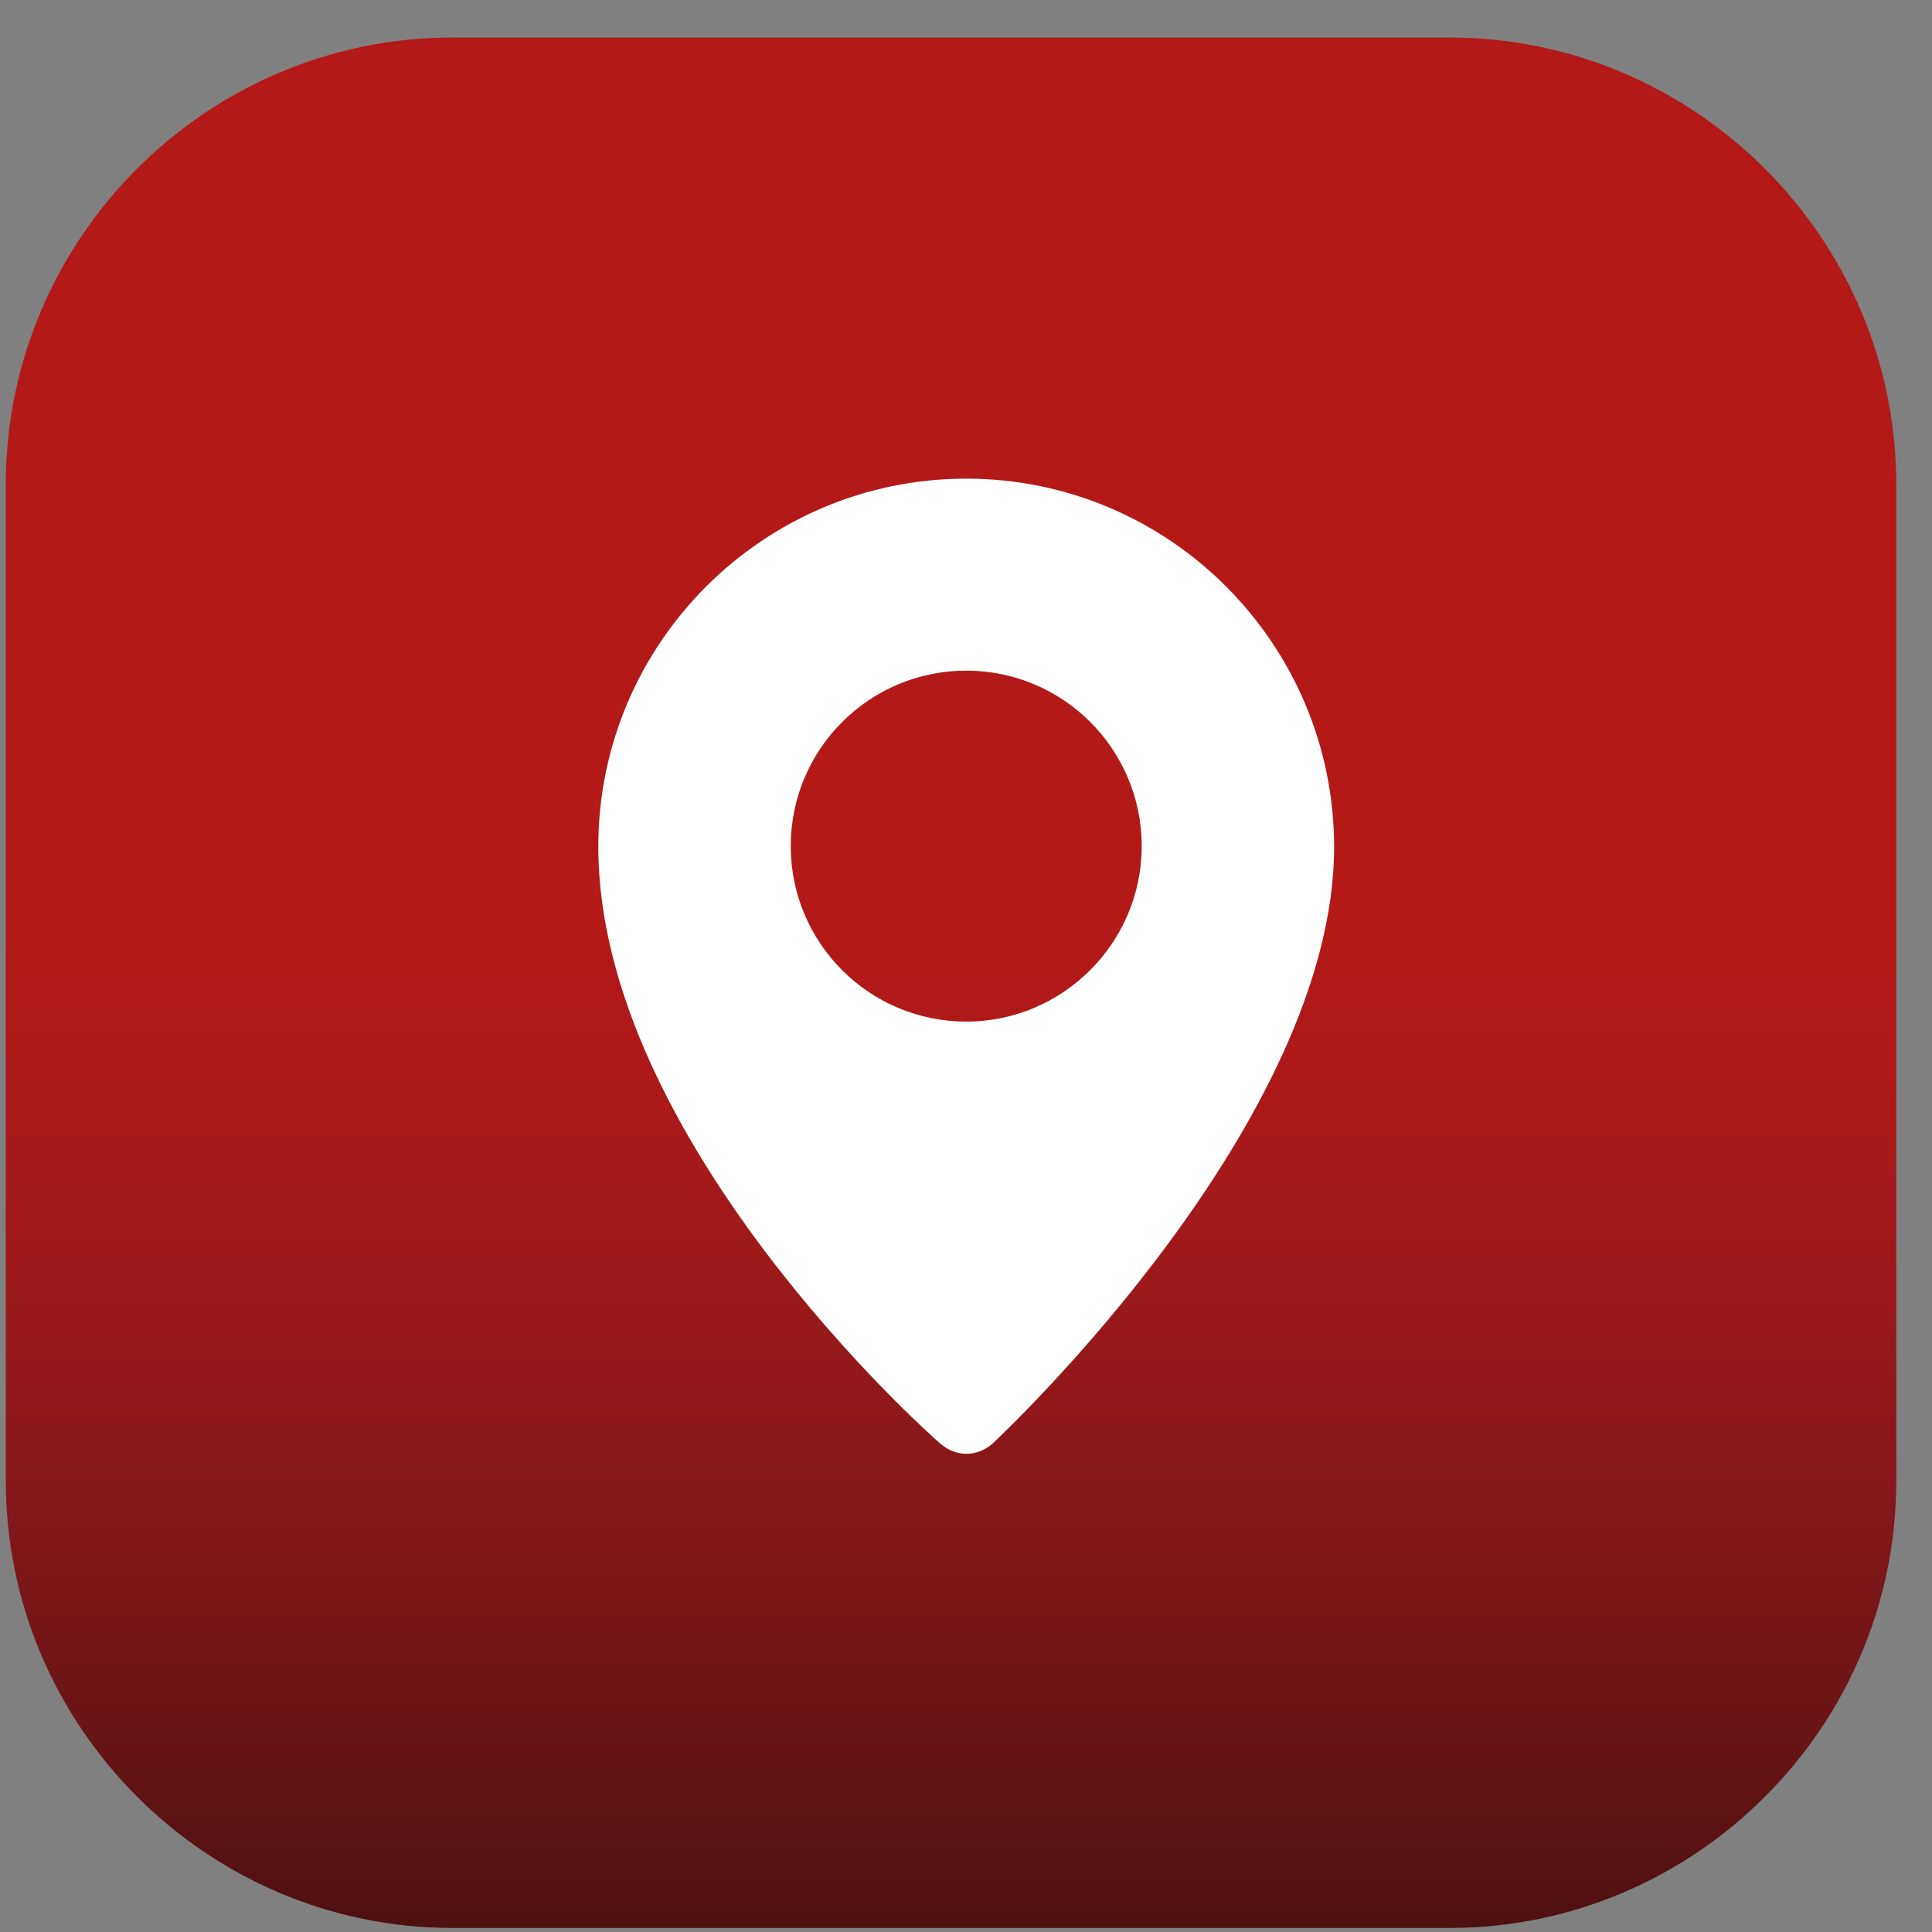 <?xml version="1.0" encoding="utf-8"?>
<!-- Generator: Adobe Illustrator 22.0.0, SVG Export Plug-In . SVG Version: 6.00 Build 0)  -->
<svg version="1.1" id="Layer_1" xmlns="http://www.w3.org/2000/svg" xmlns:xlink="http://www.w3.org/1999/xlink" x="0px" y="0px"
	 viewBox="0 0 432.7 432.7" style="enable-background:new 0 0 432.7 432.7;" xml:space="preserve">
<rect x="0" y="0" width="432.7" height="432.7" fill="#808080" stroke="none"/>
<style type="text/css">
	.st0{fill:url(#SVGID_1_);}
	.st1{fill:#FFFFFF;}
</style>
<linearGradient id="SVGID_1_" gradientUnits="userSpaceOnUse" x1="213.002" y1="-0.384" x2="213.002" y2="437.188">
	<stop  offset="0.465" style="stop-color:#B31917"/>
	<stop  offset="0.536" style="stop-color:#AE1918"/>
	<stop  offset="0.636" style="stop-color:#A01919"/>
	<stop  offset="0.753" style="stop-color:#891819"/>
	<stop  offset="0.881" style="stop-color:#6A1517"/>
	<stop  offset="1" style="stop-color:#4B0F11"/>
</linearGradient>
<path class="st0" d="M324.6,431.8H101.4c-55.1,0-100.1-45.1-100.1-100.1V108.5C1.3,53.4,46.3,8.4,101.4,8.4h223.2
	c55.1,0,100.1,45.1,100.1,100.1v223.2C424.7,386.7,379.7,431.8,324.6,431.8z"/>
<g>
	<path class="st1" d="M216.4,107.2c-45.4,0-82.4,36.9-82.4,82.4c0,65.4,73.5,131.1,76.7,133.8c1.6,1.4,3.7,2.2,5.7,2.2
		c2.1,0,4.2-0.8,5.9-2.3c3.1-2.9,76.5-72.2,76.5-133.7C298.7,144.1,261.8,107.2,216.4,107.2z M216.4,228.8
		c-21.7,0-39.3-17.6-39.3-39.3s17.6-39.3,39.3-39.3c21.7,0,39.3,17.6,39.3,39.3S238,228.8,216.4,228.8z"/>
</g>
</svg>

